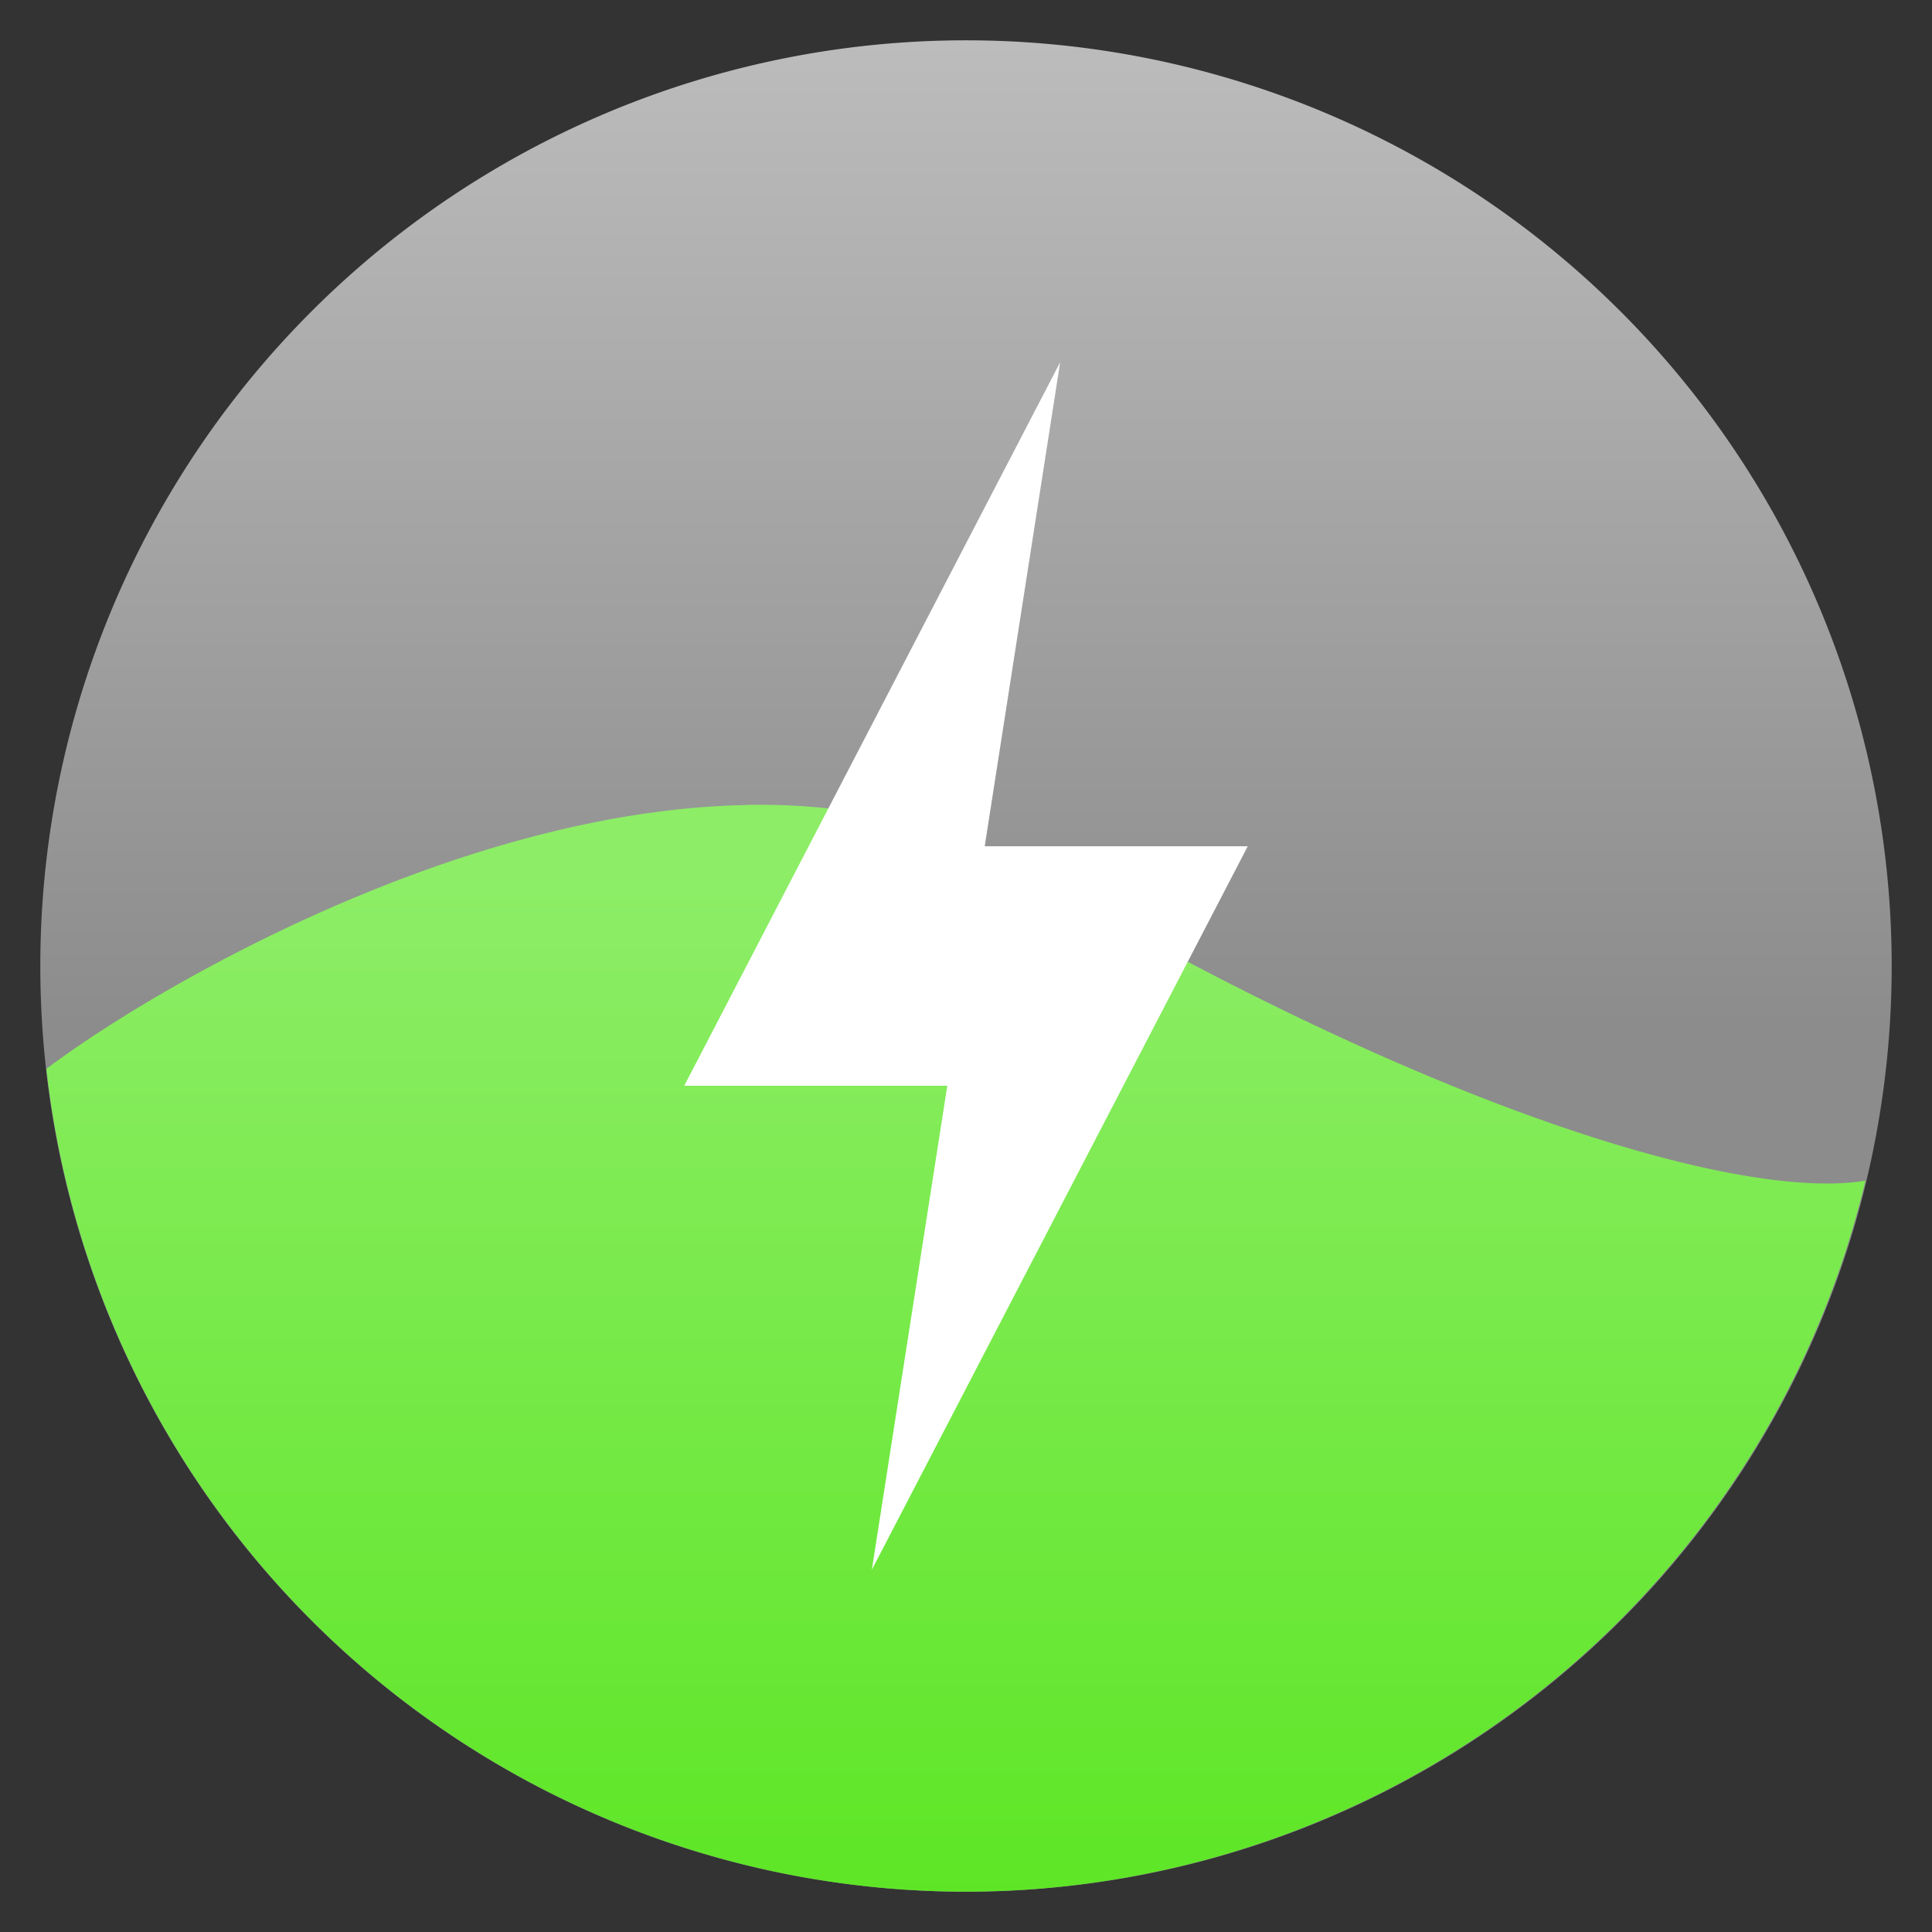 <?xml version="1.0" encoding="UTF-8"?>
<svg width="48" height="48" version="1.1" viewBox="0 0 12.7 12.7" xmlns="http://www.w3.org/2000/svg">
<rect x="0" y="0" width="12.7" height="12.7" fill="#333333" stroke="none"/>
<defs>
<linearGradient id="linearGradient835" x1="25.317" x2=".873" y1="24" y2="24" gradientTransform="matrix(0 .265 .265 0 -1.2382324e-7 .034)" gradientUnits="userSpaceOnUse">
<stop stop-color="#8c8c8c" offset="0"/>
<stop stop-color="#bcbcbc" offset="1"/>
</linearGradient>
<linearGradient id="linearGradient884" x1="108.506" x2="108.506" y1="59.656" y2="54.468" gradientTransform="matrix(1.285,0,0,1.287,-133.092,-64.35)" gradientUnits="userSpaceOnUse">
<stop stop-color="#5ee626" offset="0"/>
<stop stop-color="#8ded67" offset="1"/>
</linearGradient>
</defs>
<g>
<g>
<path d="m6.35 12.435a6.085 6.085 0 0 0 6.085-6.085 6.085 6.085 0 0 0-6.085-6.085 6.085 6.085 0 0 0-6.085 6.085 6.085 6.085 0 0 0 6.085 6.085z" fill="url(#linearGradient835)"/>
<path d="m4.903 5.292c-1.89 0.036-3.898 1.206-4.598 1.734a6.085 6.085 0 0 0 6.045 5.409 6.085 6.085 0 0 0 5.912-4.674c-0.809 0.136-2.841-0.457-5.514-2.03-0.56-0.33-1.195-0.452-1.845-0.44z" fill="url(#linearGradient884)"/>
<path d="m6.969 2.381-2.471 4.756h1.729l-0.496 3.182 2.471-4.756h-1.729z" fill="#ffffff" style="paint-order:stroke fill markers"/>
</g>
</g>
</svg>
